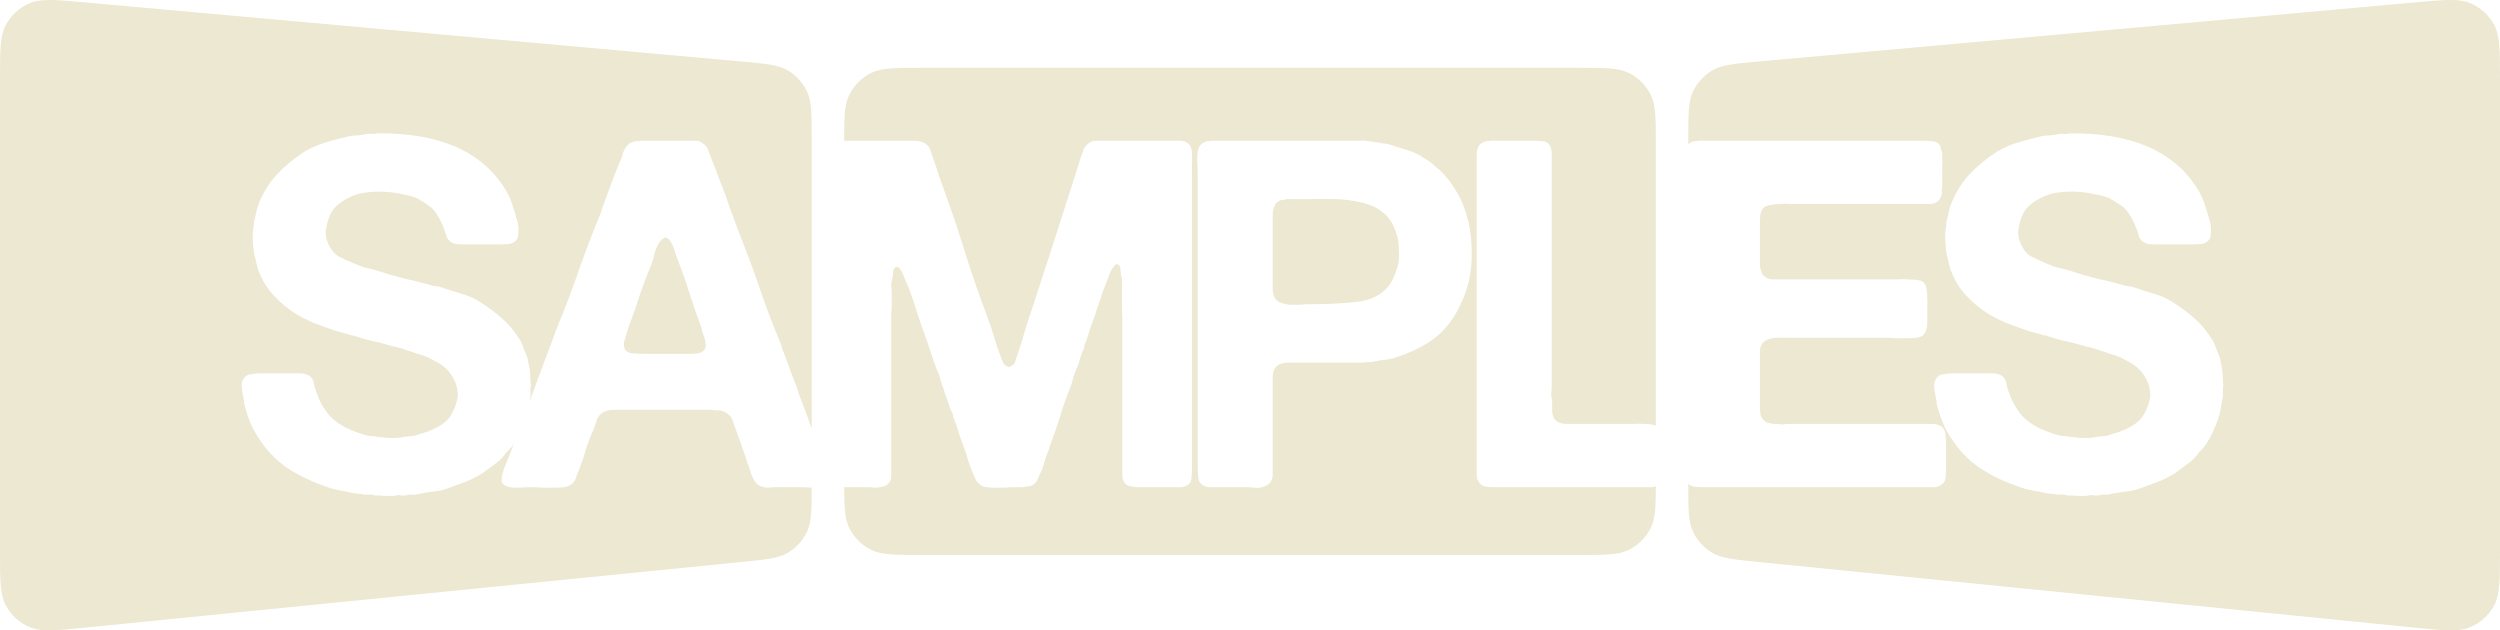 <svg width="2800" height="706" viewBox="0 0 2800 706" fill="none" xmlns="http://www.w3.org/2000/svg">
<path d="M0 89.026C0 56.456 0 40.17 6.415 28.137C12.296 17.104 21.787 8.426 33.299 3.556C45.856 -1.756 62.071 -0.296 94.501 2.624L830.138 68.849C857.709 71.332 871.495 72.573 881.963 78.661C891.581 84.255 899.259 92.657 903.967 102.741C909.091 113.716 909.091 127.561 909.091 155.251V479.924C909.068 479.858 909.045 479.791 909.023 479.725C905.051 468.097 900.718 456.469 896.023 444.841C894.94 441.934 894.037 439.208 893.315 436.665C892.593 433.758 891.51 430.851 890.066 427.944L877.066 393.06C876.344 391.606 875.803 390.334 875.442 389.244C875.442 387.791 875.08 386.337 874.358 384.884C866.775 366.715 859.734 348.364 853.235 329.832C847.096 311.3 840.416 292.949 833.194 274.781C830.306 267.513 827.597 260.427 825.07 253.523C822.542 246.255 819.834 238.988 816.945 231.72L812.612 218.639C810.085 212.461 807.738 206.466 805.571 200.652C803.405 194.474 801.057 188.297 798.53 182.12C796.724 177.759 795.1 173.58 793.655 169.583C792.572 165.223 790.044 161.952 786.072 159.772C783.545 157.955 780.114 157.228 775.781 157.592H716.202C715.48 157.955 714.758 158.137 714.035 158.137C713.313 157.773 712.591 157.773 711.869 158.137C708.98 158.863 706.633 159.772 704.828 160.862C701.578 163.406 699.231 166.858 697.786 171.218C696.703 175.215 695.259 179.213 693.453 183.21C690.204 190.841 687.134 198.653 684.246 206.647C681.357 214.642 678.468 222.454 675.58 230.085C674.857 231.902 674.316 233.537 673.955 234.991C673.594 236.444 673.052 238.08 672.33 239.896C664.025 259.882 656.261 280.049 649.04 300.399C642.179 320.748 634.596 340.915 626.291 360.901C623.403 368.168 620.694 375.436 618.167 382.703C615.639 389.607 612.931 396.693 610.042 403.961C607.154 411.592 604.265 419.404 601.376 427.399C598.544 435.236 595.712 442.899 592.88 450.388C593.29 448.234 593.7 446.022 594.111 443.751V433.939C594.833 432.122 594.833 430.306 594.111 428.489C594.111 419.768 593.389 412.5 591.944 406.686C591.583 405.959 591.403 405.233 591.403 404.506C591.403 403.416 591.222 402.326 590.861 401.236L586.528 390.334C585.445 386.7 584 383.43 582.195 380.523C576.056 370.712 569.376 362.718 562.154 356.54C555.294 350.363 546.989 344.185 537.239 338.008C531.101 334.011 524.06 330.922 516.116 328.742C508.533 326.562 501.131 324.2 493.909 321.656C492.103 320.929 490.298 320.566 488.493 320.566C486.687 320.566 484.882 320.203 483.076 319.476C472.966 316.569 462.675 314.025 452.203 311.845C442.093 309.301 432.163 306.394 422.414 303.124C418.081 301.67 413.748 300.58 409.415 299.854C405.443 298.763 401.471 297.31 397.499 295.493C390.277 292.586 383.958 289.679 378.542 286.772C373.486 283.502 369.514 278.051 366.626 270.42C365.903 268.603 365.362 266.241 365.001 263.334C364.64 260.064 364.82 257.157 365.542 254.613C367.348 244.802 370.417 237.534 374.75 232.811C379.444 227.723 385.944 223.363 394.249 219.729C399.304 217.549 405.081 216.095 411.581 215.368C418.081 214.642 424.58 214.46 431.08 214.823C437.94 215.187 444.44 216.095 450.578 217.549C457.078 218.639 462.494 220.092 466.827 221.909C471.522 224.453 476.396 227.542 481.451 231.175C484.34 233.356 487.048 236.444 489.576 240.441C492.103 244.439 494.089 248.254 495.534 251.888C497.339 255.885 498.784 259.882 499.867 263.879C500.95 267.876 503.658 270.783 507.991 272.6C510.158 273.327 512.866 273.69 516.116 273.69H559.988C563.96 273.69 567.571 273.509 570.821 273.145C574.07 272.419 576.598 270.965 578.403 268.785C579.848 266.968 580.57 264.243 580.57 260.609C580.931 256.612 580.751 253.16 580.028 250.253C578.223 242.985 576.237 236.263 574.07 230.085C572.265 223.908 569.557 217.912 565.946 212.098C539.587 169.22 491.381 148.326 421.33 149.416C420.608 150.142 418.983 150.324 416.456 149.961C414.289 149.597 412.664 149.597 411.581 149.961C407.97 150.688 404.359 151.233 400.748 151.596C397.499 151.596 394.068 151.959 390.457 152.686C381.069 154.866 372.222 157.228 363.917 159.772C355.612 162.316 347.849 165.768 340.627 170.128C329.434 177.396 319.504 185.572 310.838 194.656C302.533 203.377 295.672 214.097 290.256 226.815C288.811 230.449 287.728 234.082 287.006 237.716C286.284 241.35 285.381 245.165 284.298 249.162C284.298 252.07 284.117 254.25 283.756 255.703C283.034 259.7 282.853 264.788 283.214 270.965C283.576 277.142 284.117 281.866 284.839 285.137C285.923 289.134 286.825 292.949 287.547 296.583C288.27 299.854 289.353 303.124 290.797 306.394C294.769 315.842 300.186 324.2 307.046 331.467C313.907 338.735 321.49 345.094 329.795 350.545C336.294 354.542 343.336 358.175 350.918 361.446C358.501 364.353 366.445 367.26 374.75 370.167C377.639 370.894 380.166 371.62 382.333 372.347C384.861 373.074 387.569 373.801 390.457 374.527C391.902 375.254 393.166 375.617 394.249 375.617C395.332 375.617 396.776 375.981 398.582 376.708C403.998 378.524 409.595 380.16 415.372 381.613C421.511 382.703 427.469 384.157 433.246 385.974C436.135 386.7 438.663 387.427 440.829 388.154C443.357 388.517 445.884 389.062 448.412 389.789L467.911 396.33C474.771 398.147 480.91 400.69 486.326 403.961C489.215 405.414 491.201 406.504 492.284 407.231C500.95 412.682 507.089 420.313 510.699 430.124C511.422 431.941 511.963 434.484 512.324 437.755C513.047 441.025 513.047 443.932 512.324 446.476C509.436 459.194 504.38 468.278 497.159 473.729C489.937 479.18 480.188 483.54 467.911 486.811C466.105 487.537 464.119 488.082 461.953 488.446C460.147 488.446 458.342 488.628 456.536 488.991C454.009 488.991 452.203 489.173 451.12 489.536C448.231 490.263 444.259 490.626 439.204 490.626C434.149 490.626 430.177 490.263 427.288 489.536H424.58C421.691 488.809 418.983 488.446 416.456 488.446C414.289 488.446 411.942 488.082 409.415 487.356C397.86 484.085 388.11 479.906 380.166 474.819C378 473.366 375.833 471.731 373.667 469.914C371.5 468.097 369.514 466.098 367.709 463.918C365.181 460.648 362.834 457.195 360.668 453.562C358.501 449.928 356.696 445.931 355.251 441.57C353.446 437.21 352.182 433.031 351.46 429.034C350.738 424.673 348.391 421.585 344.419 419.768C341.891 418.678 339.002 418.133 335.753 418.133H292.422C288.089 418.133 284.117 418.496 280.506 419.223C277.257 419.586 274.729 421.221 272.923 424.128C271.118 426.308 270.396 429.579 270.757 433.939C271.118 437.937 271.66 441.389 272.382 444.296C273.104 446.839 273.465 449.201 273.465 451.381C273.826 453.562 274.368 455.742 275.09 457.922C278.34 469.914 282.853 480.27 288.631 488.991C297.658 503.526 308.852 515.336 322.212 524.42C335.572 533.141 351.099 540.409 368.792 546.223C372.764 547.676 377.097 548.766 381.791 549.493C386.485 550.22 390.999 551.128 395.332 552.218C397.138 552.582 398.762 552.763 400.207 552.763C401.651 553.127 403.276 553.309 405.081 553.309C407.248 554.035 409.595 554.217 412.123 553.854C415.011 553.854 417.719 554.217 420.247 554.944H425.663C427.469 555.307 430.538 555.489 434.871 555.489C439.204 555.489 442.273 555.307 444.079 554.944C444.801 554.58 445.704 554.399 446.787 554.399C448.231 554.762 449.315 554.944 450.037 554.944H454.37C456.536 554.217 458.703 553.854 460.869 553.854C463.397 554.217 465.925 554.035 468.452 553.309C473.869 552.218 479.285 551.31 484.701 550.583C490.118 550.22 495.353 549.13 500.409 547.313C507.63 544.769 514.491 542.226 520.99 539.682C527.851 537.138 534.351 533.868 540.489 529.871C542.656 528.417 544.642 526.964 546.447 525.51C548.614 524.057 550.6 522.603 552.405 521.15C554.933 519.333 557.28 517.516 559.446 515.699C561.613 513.519 563.599 511.339 565.404 509.158C566.488 507.341 567.751 505.888 569.196 504.798C570.64 503.344 572.084 501.709 573.529 499.892C574.139 499.032 574.734 498.167 575.313 497.297C572.719 504.84 569.852 512.246 566.712 519.515C565.99 520.968 565.267 522.785 564.545 524.965C563.823 527.145 563.101 529.507 562.379 532.051C562.018 534.231 561.837 536.412 561.837 538.592C562.198 540.772 563.281 542.407 565.087 543.497C567.976 545.314 572.67 546.223 579.169 546.223C586.03 545.859 591.807 545.678 596.501 545.678C599.751 545.678 603.543 545.859 607.876 546.223H620.333C624.666 546.223 628.458 546.041 631.708 545.678C635.318 544.951 638.027 543.861 639.832 542.407C642.721 540.227 644.707 537.138 645.79 533.141C647.234 529.144 648.679 525.329 650.123 521.695C652.651 515.154 654.817 508.613 656.623 502.072C658.789 495.168 661.317 488.628 664.205 482.45C665.65 478.816 666.914 475.183 667.997 471.549C669.08 467.915 671.066 465.008 673.955 462.828C677.927 459.921 683.343 458.649 690.204 459.012H795.822C797.627 459.012 799.252 459.194 800.696 459.557H806.113C809.724 460.284 812.612 461.556 814.779 463.373C816.945 464.826 818.57 466.643 819.654 468.824C820.737 471.004 821.639 473.547 822.362 476.454C823.445 478.998 824.528 481.905 825.611 485.175C827.778 490.626 829.764 496.258 831.569 502.072C833.736 507.886 835.722 513.7 837.527 519.515C838.972 522.785 840.055 526.055 840.777 529.326C841.86 532.596 843.305 535.685 845.11 538.592C846.916 541.862 849.804 544.042 853.776 545.133C855.943 545.859 858.109 546.223 860.276 546.223C862.803 545.859 865.512 545.678 868.4 545.678H893.857C897.962 545.678 903.04 545.841 909.091 546.167C909.083 571.549 908.896 584.637 904.034 595.13C899.388 605.159 891.806 613.539 882.292 619.162C871.938 625.281 858.29 626.646 830.993 629.376L95.357 702.961C62.667 706.231 46.323 707.865 33.651 702.609C22.034 697.79 12.439 689.104 6.49 678.022C0 665.932 0 649.501 0 616.64V89.026Z" fill="#ECE6CE" fill-opacity="0.92"/>
<path d="M1566.2 295.493C1566.93 291.496 1567.11 286.59 1566.74 280.776C1566.74 274.599 1566.2 269.512 1565.12 265.514C1562.95 257.52 1560.25 251.161 1557 246.437C1553.75 241.713 1548.87 237.353 1542.37 233.356C1536.96 230.085 1530.28 227.723 1522.33 226.27C1514.39 224.453 1505.72 223.363 1496.33 222.999C1487.31 222.636 1477.92 222.636 1468.17 222.999H1440.54L1437.3 224.09H1434.59C1430.98 225.543 1428.63 227.723 1427.55 230.63C1426.1 233.537 1425.38 237.534 1425.38 242.622V322.201C1425.38 327.288 1426.28 331.286 1428.09 334.193C1429.53 336.373 1431.7 338.008 1434.59 339.098C1437.48 340.188 1440.73 340.915 1444.34 341.278H1455.71C1460.04 340.915 1464.02 340.733 1467.63 340.733C1486.76 340.733 1504.28 339.825 1520.16 338.008C1536.05 336.191 1548.15 329.832 1556.45 318.931C1558.62 315.66 1560.43 312.208 1561.87 308.575C1563.31 304.577 1564.76 300.217 1566.2 295.493Z" fill="#ECE6CE" fill-opacity="0.92"/>
<path fill-rule="evenodd" clip-rule="evenodd" d="M945.467 545.678C945.55 568.659 946.194 581.356 951.207 591.391C956.486 601.96 965.053 610.53 975.619 615.811C987.131 621.564 1002.15 621.564 1032.18 621.564H1767.82C1797.85 621.564 1812.87 621.564 1824.38 615.811C1834.95 610.53 1843.51 601.96 1848.79 591.391C1853.9 581.178 1854.47 568.206 1854.54 544.442C1852.84 545.266 1850.64 545.678 1847.92 545.678H1677.77C1672.72 545.678 1668.21 545.496 1664.23 545.133C1660.62 544.406 1657.92 542.589 1656.11 539.682C1654.67 537.502 1653.94 534.776 1653.94 531.506V171.218C1654.3 167.948 1655.03 165.404 1656.11 163.587C1657.55 161.044 1660.44 159.227 1664.78 158.137C1665.5 157.773 1666.22 157.773 1666.94 158.137C1667.66 158.137 1668.39 157.955 1669.11 157.592H1715.15C1719.12 157.592 1722.91 157.773 1726.52 158.137C1730.49 158.137 1733.38 159.409 1735.19 161.952C1736.99 164.496 1737.9 167.948 1737.9 172.308V432.304C1737.9 435.211 1737.72 438.118 1737.35 441.025C1737.35 443.569 1737.72 446.112 1738.44 448.656V461.738C1738.8 463.918 1739.34 465.917 1740.06 467.733C1742.59 472.457 1747.65 474.819 1755.23 474.819H1828.96C1833.29 474.456 1837.45 474.456 1841.42 474.819C1845.39 474.819 1849 475.183 1852.25 475.909C1853.08 476.077 1853.85 476.264 1854.55 476.47V162.709C1854.55 132.667 1854.55 117.645 1848.79 106.13C1843.51 95.561 1834.95 86.992 1824.38 81.711C1812.87 75.957 1797.85 75.957 1767.82 75.957H1032.18C1002.15 75.957 987.131 75.957 975.619 81.711C965.053 86.992 956.486 95.561 951.207 106.13C945.791 116.972 945.474 130.922 945.456 157.592H1023.07C1029.21 157.592 1033.91 158.863 1037.16 161.407C1039.68 163.224 1041.49 165.949 1042.57 169.583L1045.82 179.394C1047.99 185.208 1049.97 191.204 1051.78 197.381C1053.95 203.195 1056.11 209.191 1058.28 215.368C1066.59 238.261 1074.35 261.517 1081.57 285.137C1089.15 308.756 1097.28 332.194 1105.94 355.45C1108.83 362.718 1111.36 370.167 1113.53 377.798C1115.69 385.429 1118.22 392.878 1121.11 400.145L1123.28 405.596C1124 407.413 1125.26 408.866 1127.07 409.957L1129.23 411.047C1129.96 411.41 1130.68 411.228 1131.4 410.502C1134.29 409.775 1136.27 407.595 1137.36 403.961C1138.44 400.327 1139.52 397.057 1140.61 394.15C1143.5 385.792 1146.02 377.616 1148.19 369.622C1150.72 361.264 1153.43 352.906 1156.32 344.549L1177.98 278.051L1199.65 210.463C1201.45 204.649 1203.26 199.017 1205.06 193.566L1210.48 176.124L1213.73 167.403C1214.81 164.496 1216.8 162.134 1219.69 160.317C1221.85 158.5 1224.56 157.592 1227.81 157.592H1320.97C1324.58 157.592 1327.29 158.318 1329.1 159.772C1333.07 161.952 1335.05 166.131 1335.05 172.308V522.24C1335.05 526.237 1334.87 530.234 1334.51 534.231C1334.51 537.865 1333.43 540.59 1331.26 542.407C1329.1 544.224 1326.39 545.314 1323.14 545.678H1271.68C1268.79 544.951 1266.27 544.406 1264.1 544.042C1262.29 543.679 1260.67 542.407 1259.23 540.227C1257.78 538.41 1257.06 536.048 1257.06 533.141V355.995C1256.7 350.908 1256.52 346.184 1256.52 341.823V318.931C1256.88 315.66 1256.7 312.572 1255.98 309.665C1255.25 307.121 1254.89 304.396 1254.89 301.489C1254.89 298.582 1253.81 296.765 1251.64 296.038C1250.56 295.675 1249.66 295.856 1248.93 296.583C1248.57 297.31 1248.21 297.855 1247.85 298.218C1246.41 299.672 1245.14 301.489 1244.06 303.669L1241.89 309.12C1239.73 314.57 1237.56 320.203 1235.39 326.017C1233.59 331.831 1231.6 337.645 1229.44 343.459L1227.27 349.999C1226.91 352.18 1226.19 354.36 1225.1 356.54C1223.3 361.264 1221.67 365.988 1220.23 370.712C1218.78 375.436 1217.16 380.16 1215.35 384.884C1214.63 385.974 1214.27 387.246 1214.27 388.699C1214.27 389.789 1213.91 390.879 1213.19 391.969C1211.74 395.24 1210.48 398.692 1209.4 402.326C1208.67 405.959 1207.41 409.593 1205.6 413.227C1204.16 416.497 1202.9 419.949 1201.81 423.583C1201.09 427.217 1200.01 430.851 1198.56 434.484C1194.23 445.022 1190.44 455.742 1187.19 466.643C1183.94 477.181 1180.33 487.719 1176.36 498.257C1175.63 499.347 1175.27 500.437 1175.27 501.527C1175.27 502.618 1174.91 503.708 1174.19 504.798C1172.38 508.795 1170.94 512.974 1169.86 517.334C1168.77 521.331 1167.33 525.329 1165.52 529.326C1164.44 531.869 1163.36 534.231 1162.27 536.412C1161.55 538.592 1160.29 540.409 1158.48 541.862C1156.68 543.316 1154.87 544.224 1153.07 544.587C1151.26 544.587 1149.09 544.951 1146.57 545.678H1134.11C1131.58 545.678 1128.51 545.859 1124.9 546.223H1114.61C1111.36 546.223 1108.29 546.041 1105.4 545.678C1102.51 545.314 1100.35 544.588 1098.9 543.497C1096.01 541.68 1094.03 539.682 1092.94 537.502C1091.86 534.958 1090.6 532.051 1089.15 528.781C1087.35 524.42 1085.72 520.06 1084.28 515.699C1083.2 510.975 1081.75 506.433 1079.95 502.072L1078.32 497.167C1076.51 492.806 1074.89 488.264 1073.45 483.54C1072 478.453 1070.38 473.729 1068.57 469.369C1068.21 468.278 1067.85 467.37 1067.49 466.643C1067.49 465.553 1067.31 464.463 1066.95 463.373C1065.14 460.102 1063.7 456.65 1062.61 453.017C1061.53 449.383 1060.27 445.749 1058.82 442.115C1058.46 441.389 1058.1 440.48 1057.74 439.39C1057.74 438.3 1057.56 437.391 1057.2 436.665C1055.75 433.031 1054.49 429.397 1053.41 425.763C1052.68 422.13 1051.42 418.496 1049.61 414.862C1046.73 407.595 1044.02 399.964 1041.49 391.969C1038.96 383.975 1036.25 376.163 1033.37 368.532C1030.12 359.447 1027.05 350.181 1024.16 340.733C1021.27 331.286 1017.84 322.201 1013.87 313.48C1012.06 308.393 1010.07 304.214 1007.91 300.944C1007.19 300.217 1006.46 299.672 1005.74 299.308C1005.02 298.582 1004.12 298.582 1003.03 299.308C1001.23 300.399 1000.33 302.215 1000.33 304.759C1000.33 307.303 999.964 309.846 999.242 312.39C998.52 314.934 998.159 317.659 998.159 320.566C998.52 323.11 998.701 325.835 998.701 328.742V340.733C998.701 344.73 998.52 348.728 998.159 352.725V533.141C998.159 536.048 997.437 538.41 995.992 540.227C994.548 542.771 991.84 544.406 987.868 545.133C985.34 545.859 982.632 546.223 979.744 546.223C976.855 545.859 973.966 545.678 971.078 545.678H945.467ZM1625.78 206.102C1634.09 217.73 1640.05 230.63 1643.66 244.802C1647.63 258.974 1649.07 276.052 1647.99 296.038C1647.27 304.032 1646 311.482 1644.2 318.386C1642.39 324.926 1640.23 331.104 1637.7 336.918L1635.53 341.278C1635.17 342.369 1634.63 343.64 1633.91 345.094L1629.57 352.725C1628.49 354.905 1627.05 357.085 1625.24 359.266C1618.02 369.44 1609.17 377.798 1598.7 384.339C1588.59 390.516 1577.04 395.785 1564.04 400.145C1560.06 401.599 1555.91 402.507 1551.58 402.871C1547.25 403.234 1542.91 403.961 1538.58 405.051C1536.41 405.414 1534.25 405.596 1532.08 405.596C1529.91 405.596 1527.75 405.778 1525.58 406.141H1442.71C1437.66 406.141 1433.68 407.231 1430.8 409.411C1427.18 411.955 1425.38 416.497 1425.38 423.038V527.69C1425.74 532.778 1425.02 536.775 1423.21 539.682C1421.77 542.226 1418.52 544.224 1413.46 545.678C1410.94 546.404 1408.23 546.586 1405.34 546.223C1402.45 545.859 1399.56 545.678 1396.67 545.678H1353.88C1350.63 545.314 1347.93 544.224 1345.76 542.407C1343.59 540.59 1342.33 537.865 1341.97 534.231C1341.61 530.234 1341.43 526.237 1341.43 522.24V196.291C1341.43 191.204 1341.25 185.208 1340.88 178.304C1340.88 171.4 1341.79 166.494 1343.59 163.587C1345.04 161.407 1347.75 159.59 1351.72 158.137C1352.44 157.773 1353.16 157.773 1353.88 158.137C1354.97 158.137 1355.87 157.955 1356.59 157.592H1522.87C1526.12 157.228 1529.19 157.41 1532.08 158.137H1534.79C1536.59 158.863 1538.58 159.227 1540.75 159.227C1542.91 159.227 1544.9 159.59 1546.7 160.317C1548.51 160.68 1550.13 160.862 1551.58 160.862C1553.02 160.862 1554.65 161.225 1556.45 161.952L1573.79 167.403C1579.56 168.856 1584.98 171.037 1590.04 173.944C1591.84 175.397 1593.83 176.669 1595.99 177.759C1598.16 178.849 1600.33 180.303 1602.49 182.12C1604.3 183.21 1605.74 184.482 1606.83 185.935C1608.27 187.025 1609.89 188.297 1611.7 189.75L1614.95 193.021C1619.28 197.381 1622.89 201.742 1625.78 206.102Z" fill="#ECE6CE" fill-opacity="0.92"/>
<path fill-rule="evenodd" clip-rule="evenodd" d="M2793.58 28.137C2800 40.17 2800 56.456 2800 89.026V616.64C2800 649.501 2800 665.932 2793.51 678.022C2787.56 689.104 2777.97 697.79 2766.35 702.609C2753.68 707.865 2737.33 706.231 2704.64 702.961L1969.01 629.376C1941.71 626.646 1928.06 625.281 1917.71 619.162C1908.19 613.539 1900.61 605.159 1895.97 595.13C1890.91 584.216 1890.91 570.496 1890.91 543.055V541.744C1892.59 543.467 1894.76 544.596 1897.43 545.133C1901.4 545.496 1905.91 545.678 1910.97 545.678H2165.53C2169.15 545.678 2172.03 544.769 2174.2 542.952C2177.09 541.135 2178.71 538.41 2179.08 534.776C2179.44 530.779 2179.62 526.6 2179.62 522.24V497.167C2179.62 494.26 2179.44 491.535 2179.08 488.991C2179.08 486.447 2178.71 484.267 2177.99 482.45C2176.91 479.543 2174.92 477.545 2172.03 476.454C2169.87 475.364 2167.34 474.819 2164.45 474.819H2003.04C2001.24 474.819 1999.25 475.001 1997.09 475.364C1994.92 475.364 1992.93 475.183 1991.13 474.819H1985.71C1983.91 474.092 1982.1 473.729 1980.3 473.729C1978.85 473.366 1977.59 472.639 1976.51 471.549C1973.98 469.732 1972.35 467.188 1971.63 463.918C1971.27 460.284 1971.09 456.287 1971.09 451.927V395.24C1971.09 393.06 1971.27 391.061 1971.63 389.244C1972.71 385.974 1974.34 383.612 1976.51 382.158C1979.03 380.341 1981.92 379.251 1985.17 378.888C1988.78 378.161 1992.57 377.979 1996.55 378.343H2114.62C2117.15 378.343 2120.22 378.524 2123.83 378.888H2135.2C2139.17 378.888 2142.61 378.706 2145.49 378.343C2148.74 377.979 2151.27 377.253 2153.08 376.163C2155.24 374.346 2156.69 371.984 2157.41 369.077C2158.13 367.26 2158.49 365.08 2158.49 362.536V344.549C2158.85 340.552 2158.85 336.736 2158.49 333.102C2158.49 329.105 2158.13 325.472 2157.41 322.201C2156.69 318.931 2155.42 316.751 2153.62 315.66C2152.17 314.57 2149.83 313.844 2146.58 313.48C2143.69 313.117 2140.44 312.935 2136.83 312.935C2133.22 312.572 2129.43 312.572 2125.45 312.935H1984.63C1981.74 312.572 1979.21 311.663 1977.05 310.21C1975.24 309.12 1973.98 307.666 1973.26 305.849C1972.53 303.669 1971.81 301.125 1971.09 298.218V251.343C1971.09 246.982 1971.27 243.167 1971.63 239.896C1972.35 236.263 1973.98 233.537 1976.51 231.72C1977.95 230.63 1980.3 229.904 1983.55 229.54C1986.8 228.813 1990.23 228.45 1993.84 228.45C1997.81 228.087 2001.6 228.087 2005.21 228.45H2161.2C2164.45 228.45 2167.16 227.723 2169.33 226.27C2171.85 224.816 2173.66 221.909 2174.74 217.549C2174.74 213.915 2174.92 211.19 2175.28 209.373C2175.64 206.829 2175.64 204.286 2175.28 201.742V184.845C2175.64 181.938 2175.64 179.213 2175.28 176.669V170.673C2174.56 169.22 2174.02 167.766 2173.66 166.313C2173.66 164.859 2173.3 163.587 2172.58 162.497C2170.77 159.954 2167.88 158.5 2163.91 158.137C2159.94 157.773 2155.78 157.592 2151.45 157.592H1901.76C1901.04 157.955 1900.32 158.137 1899.59 158.137C1898.87 157.773 1898.15 157.773 1897.43 158.137C1894.63 158.906 1892.45 160.036 1890.91 161.528V155.252C1890.91 127.561 1890.91 113.716 1896.03 102.741C1900.74 92.657 1908.42 84.255 1918.04 78.661C1928.51 72.573 1942.29 71.332 1969.86 68.849L2705.5 2.624C2737.93 -0.296 2754.14 -1.756 2766.7 3.556C2778.21 8.426 2787.7 17.104 2793.58 28.137ZM2461.5 212.098C2435.14 169.22 2386.94 148.326 2316.89 149.416C2316.16 150.142 2314.54 150.324 2312.01 149.961C2309.85 149.597 2308.22 149.597 2307.14 149.961C2303.53 150.688 2299.92 151.233 2296.3 151.596C2293.05 151.596 2289.62 151.959 2286.01 152.686C2276.63 154.866 2267.78 157.228 2259.47 159.772C2251.17 162.316 2243.4 165.768 2236.18 170.128C2224.99 177.396 2215.06 185.572 2206.39 194.656C2198.09 203.377 2191.23 214.097 2185.81 226.815C2184.37 230.449 2183.28 234.082 2182.56 237.716C2181.84 241.35 2180.94 245.165 2179.85 249.162C2179.85 252.07 2179.67 254.25 2179.31 255.703C2178.59 259.7 2178.41 264.788 2178.77 270.965C2179.13 277.142 2179.67 281.866 2180.4 285.137C2181.48 289.134 2182.38 292.949 2183.1 296.583C2183.83 299.853 2184.91 303.124 2186.35 306.394C2190.33 315.842 2195.74 324.2 2202.6 331.467C2209.46 338.735 2217.05 345.094 2225.35 350.545C2231.85 354.542 2238.89 358.175 2246.47 361.446C2254.06 364.353 2262 367.26 2270.31 370.167C2273.19 370.894 2275.72 371.62 2277.89 372.347C2280.42 373.074 2283.12 373.801 2286.01 374.527C2287.46 375.254 2288.72 375.617 2289.8 375.617C2290.89 375.617 2292.33 375.981 2294.14 376.708C2299.55 378.524 2305.15 380.16 2310.93 381.613C2317.07 382.703 2323.02 384.157 2328.8 385.974C2331.69 386.7 2334.22 387.427 2336.39 388.154C2338.91 388.517 2341.44 389.062 2343.97 389.789L2363.47 396.33C2370.33 398.147 2376.47 400.69 2381.88 403.961C2384.77 405.414 2386.76 406.504 2387.84 407.231C2396.51 412.682 2402.64 420.313 2406.26 430.124C2406.98 431.941 2407.52 434.484 2407.88 437.755C2408.6 441.025 2408.6 443.932 2407.88 446.476C2404.99 459.194 2399.94 468.278 2392.71 473.729C2385.49 479.18 2375.74 483.54 2363.47 486.811C2361.66 487.537 2359.68 488.082 2357.51 488.446C2355.7 488.446 2353.9 488.628 2352.09 488.991C2349.56 488.991 2347.76 489.173 2346.68 489.536C2343.79 490.263 2339.82 490.626 2334.76 490.626C2329.71 490.626 2325.73 490.263 2322.84 489.536H2320.14C2317.25 488.809 2314.54 488.446 2312.01 488.446C2309.85 488.446 2307.5 488.082 2304.97 487.356C2293.42 484.085 2283.67 479.906 2275.72 474.819C2273.56 473.366 2271.39 471.731 2269.22 469.914C2267.06 468.097 2265.07 466.098 2263.26 463.918C2260.74 460.648 2258.39 457.195 2256.22 453.562C2254.06 449.928 2252.25 445.931 2250.81 441.57C2249 437.21 2247.74 433.031 2247.02 429.034C2246.29 424.673 2243.95 421.585 2239.97 419.768C2237.45 418.678 2234.56 418.133 2231.31 418.133H2187.98C2183.65 418.133 2179.67 418.496 2176.06 419.223C2172.81 419.586 2170.28 421.221 2168.48 424.128C2166.67 426.308 2165.95 429.579 2166.31 433.939C2166.67 437.937 2167.22 441.389 2167.94 444.296C2168.66 446.839 2169.02 449.201 2169.02 451.381C2169.38 453.562 2169.92 455.742 2170.65 457.922C2173.9 469.914 2178.41 480.27 2184.19 488.991C2193.21 503.526 2204.41 515.336 2217.77 524.42C2231.13 533.141 2246.65 540.409 2264.35 546.223C2268.32 547.676 2272.65 548.766 2277.35 549.493C2282.04 550.22 2286.56 551.128 2290.89 552.218C2292.69 552.582 2294.32 552.763 2295.76 552.763C2297.21 553.127 2298.83 553.309 2300.64 553.309C2302.8 554.035 2305.15 554.217 2307.68 553.854C2310.57 553.854 2313.28 554.217 2315.8 554.944H2321.22C2323.02 555.307 2326.09 555.489 2330.43 555.489C2334.76 555.489 2337.83 555.307 2339.63 554.944C2340.36 554.58 2341.26 554.399 2342.34 554.399C2343.79 554.762 2344.87 554.944 2345.59 554.944H2349.93C2352.09 554.217 2354.26 553.854 2356.43 553.854C2358.95 554.217 2361.48 554.035 2364.01 553.309C2369.42 552.218 2374.84 551.31 2380.26 550.583C2385.67 550.22 2390.91 549.13 2395.96 547.313C2403.19 544.769 2410.05 542.226 2416.55 539.682C2423.41 537.138 2429.91 533.868 2436.04 529.871C2438.21 528.417 2440.2 526.964 2442 525.51C2444.17 524.057 2446.16 522.603 2447.96 521.15C2450.49 519.333 2452.84 517.516 2455 515.699C2457.17 513.519 2459.15 511.339 2460.96 509.158C2462.04 507.341 2463.31 505.888 2464.75 504.798C2466.2 503.344 2467.64 501.709 2469.08 499.892C2472.7 494.805 2475.76 489.536 2478.29 484.085C2480.82 478.635 2483.17 472.639 2485.33 466.098C2486.42 462.464 2487.14 458.831 2487.5 455.197C2488.22 451.563 2488.94 447.748 2489.67 443.751V433.939C2490.39 432.122 2490.39 430.306 2489.67 428.489C2489.67 419.768 2488.94 412.5 2487.5 406.686C2487.14 405.959 2486.96 405.233 2486.96 404.506C2486.96 403.416 2486.78 402.326 2486.42 401.236L2482.08 390.334C2481 386.7 2479.56 383.43 2477.75 380.523C2471.61 370.712 2464.93 362.718 2457.71 356.54C2450.85 350.363 2442.54 344.185 2432.8 338.008C2426.66 334.011 2419.62 330.922 2411.67 328.742C2404.09 326.562 2396.69 324.2 2389.46 321.656C2387.66 320.929 2385.85 320.566 2384.05 320.566C2382.24 320.566 2380.44 320.203 2378.63 319.476C2368.52 316.569 2358.23 314.025 2347.76 311.845C2337.65 309.301 2327.72 306.394 2317.97 303.124C2313.64 301.67 2309.3 300.58 2304.97 299.854C2301 298.763 2297.03 297.31 2293.05 295.493C2285.83 292.586 2279.51 289.679 2274.1 286.772C2269.04 283.502 2265.07 278.051 2262.18 270.42C2261.46 268.603 2260.92 266.241 2260.56 263.334C2260.2 260.064 2260.38 257.157 2261.1 254.613C2262.9 244.802 2265.97 237.534 2270.31 232.811C2275 227.723 2281.5 223.363 2289.8 219.729C2294.86 217.549 2300.64 216.095 2307.14 215.368C2313.64 214.642 2320.14 214.46 2326.64 214.823C2333.5 215.187 2340 216.095 2346.13 217.549C2352.63 218.639 2358.05 220.092 2362.38 221.909C2367.08 224.453 2371.95 227.542 2377.01 231.175C2379.9 233.356 2382.6 236.444 2385.13 240.441C2387.66 244.439 2389.65 248.254 2391.09 251.888C2392.9 255.885 2394.34 259.882 2395.42 263.879C2396.51 267.876 2399.21 270.783 2403.55 272.6C2405.71 273.327 2408.42 273.69 2411.67 273.69H2455.54C2459.52 273.69 2463.13 273.509 2466.38 273.145C2469.63 272.419 2472.15 270.965 2473.96 268.785C2475.4 266.968 2476.13 264.243 2476.13 260.609C2476.49 256.612 2476.31 253.16 2475.58 250.253C2473.78 242.985 2471.79 236.263 2469.63 230.085C2467.82 223.908 2465.11 217.912 2461.5 212.098Z" fill="#ECE6CE" fill-opacity="0.92"/>
<path d="M783.906 395.24C788.6 393.423 790.766 390.334 790.405 385.974C790.044 381.613 788.961 377.434 787.156 373.437C786.433 371.984 786.072 370.712 786.072 369.622C786.072 368.168 785.711 366.715 784.989 365.261C780.295 352.906 775.962 340.37 771.99 327.652C768.018 314.934 763.504 302.215 758.449 289.497C757.727 287.68 757.005 285.5 756.283 282.957C755.56 280.049 754.658 277.506 753.574 275.326C752.491 272.782 751.227 270.602 749.783 268.785C748.339 266.968 746.533 266.06 744.367 266.06C743.645 266.786 742.922 267.331 742.2 267.695C741.478 268.058 740.756 268.603 740.034 269.33C737.145 272.964 734.978 277.324 733.534 282.411C732.451 287.499 731.007 292.404 729.201 297.128C724.868 307.303 720.896 317.659 717.285 328.197C714.035 338.735 710.425 349.273 706.453 359.811C705.008 363.444 703.744 367.078 702.661 370.712C701.578 373.982 700.495 377.616 699.411 381.613C698.328 384.52 698.509 387.791 699.953 391.424C701.758 393.968 704.647 395.421 708.619 395.785C712.952 396.148 717.285 396.33 721.618 396.33H773.615C777.587 396.33 781.017 395.967 783.906 395.24Z" fill="#ECE6CE" fill-opacity="0.92"/>
</svg>
